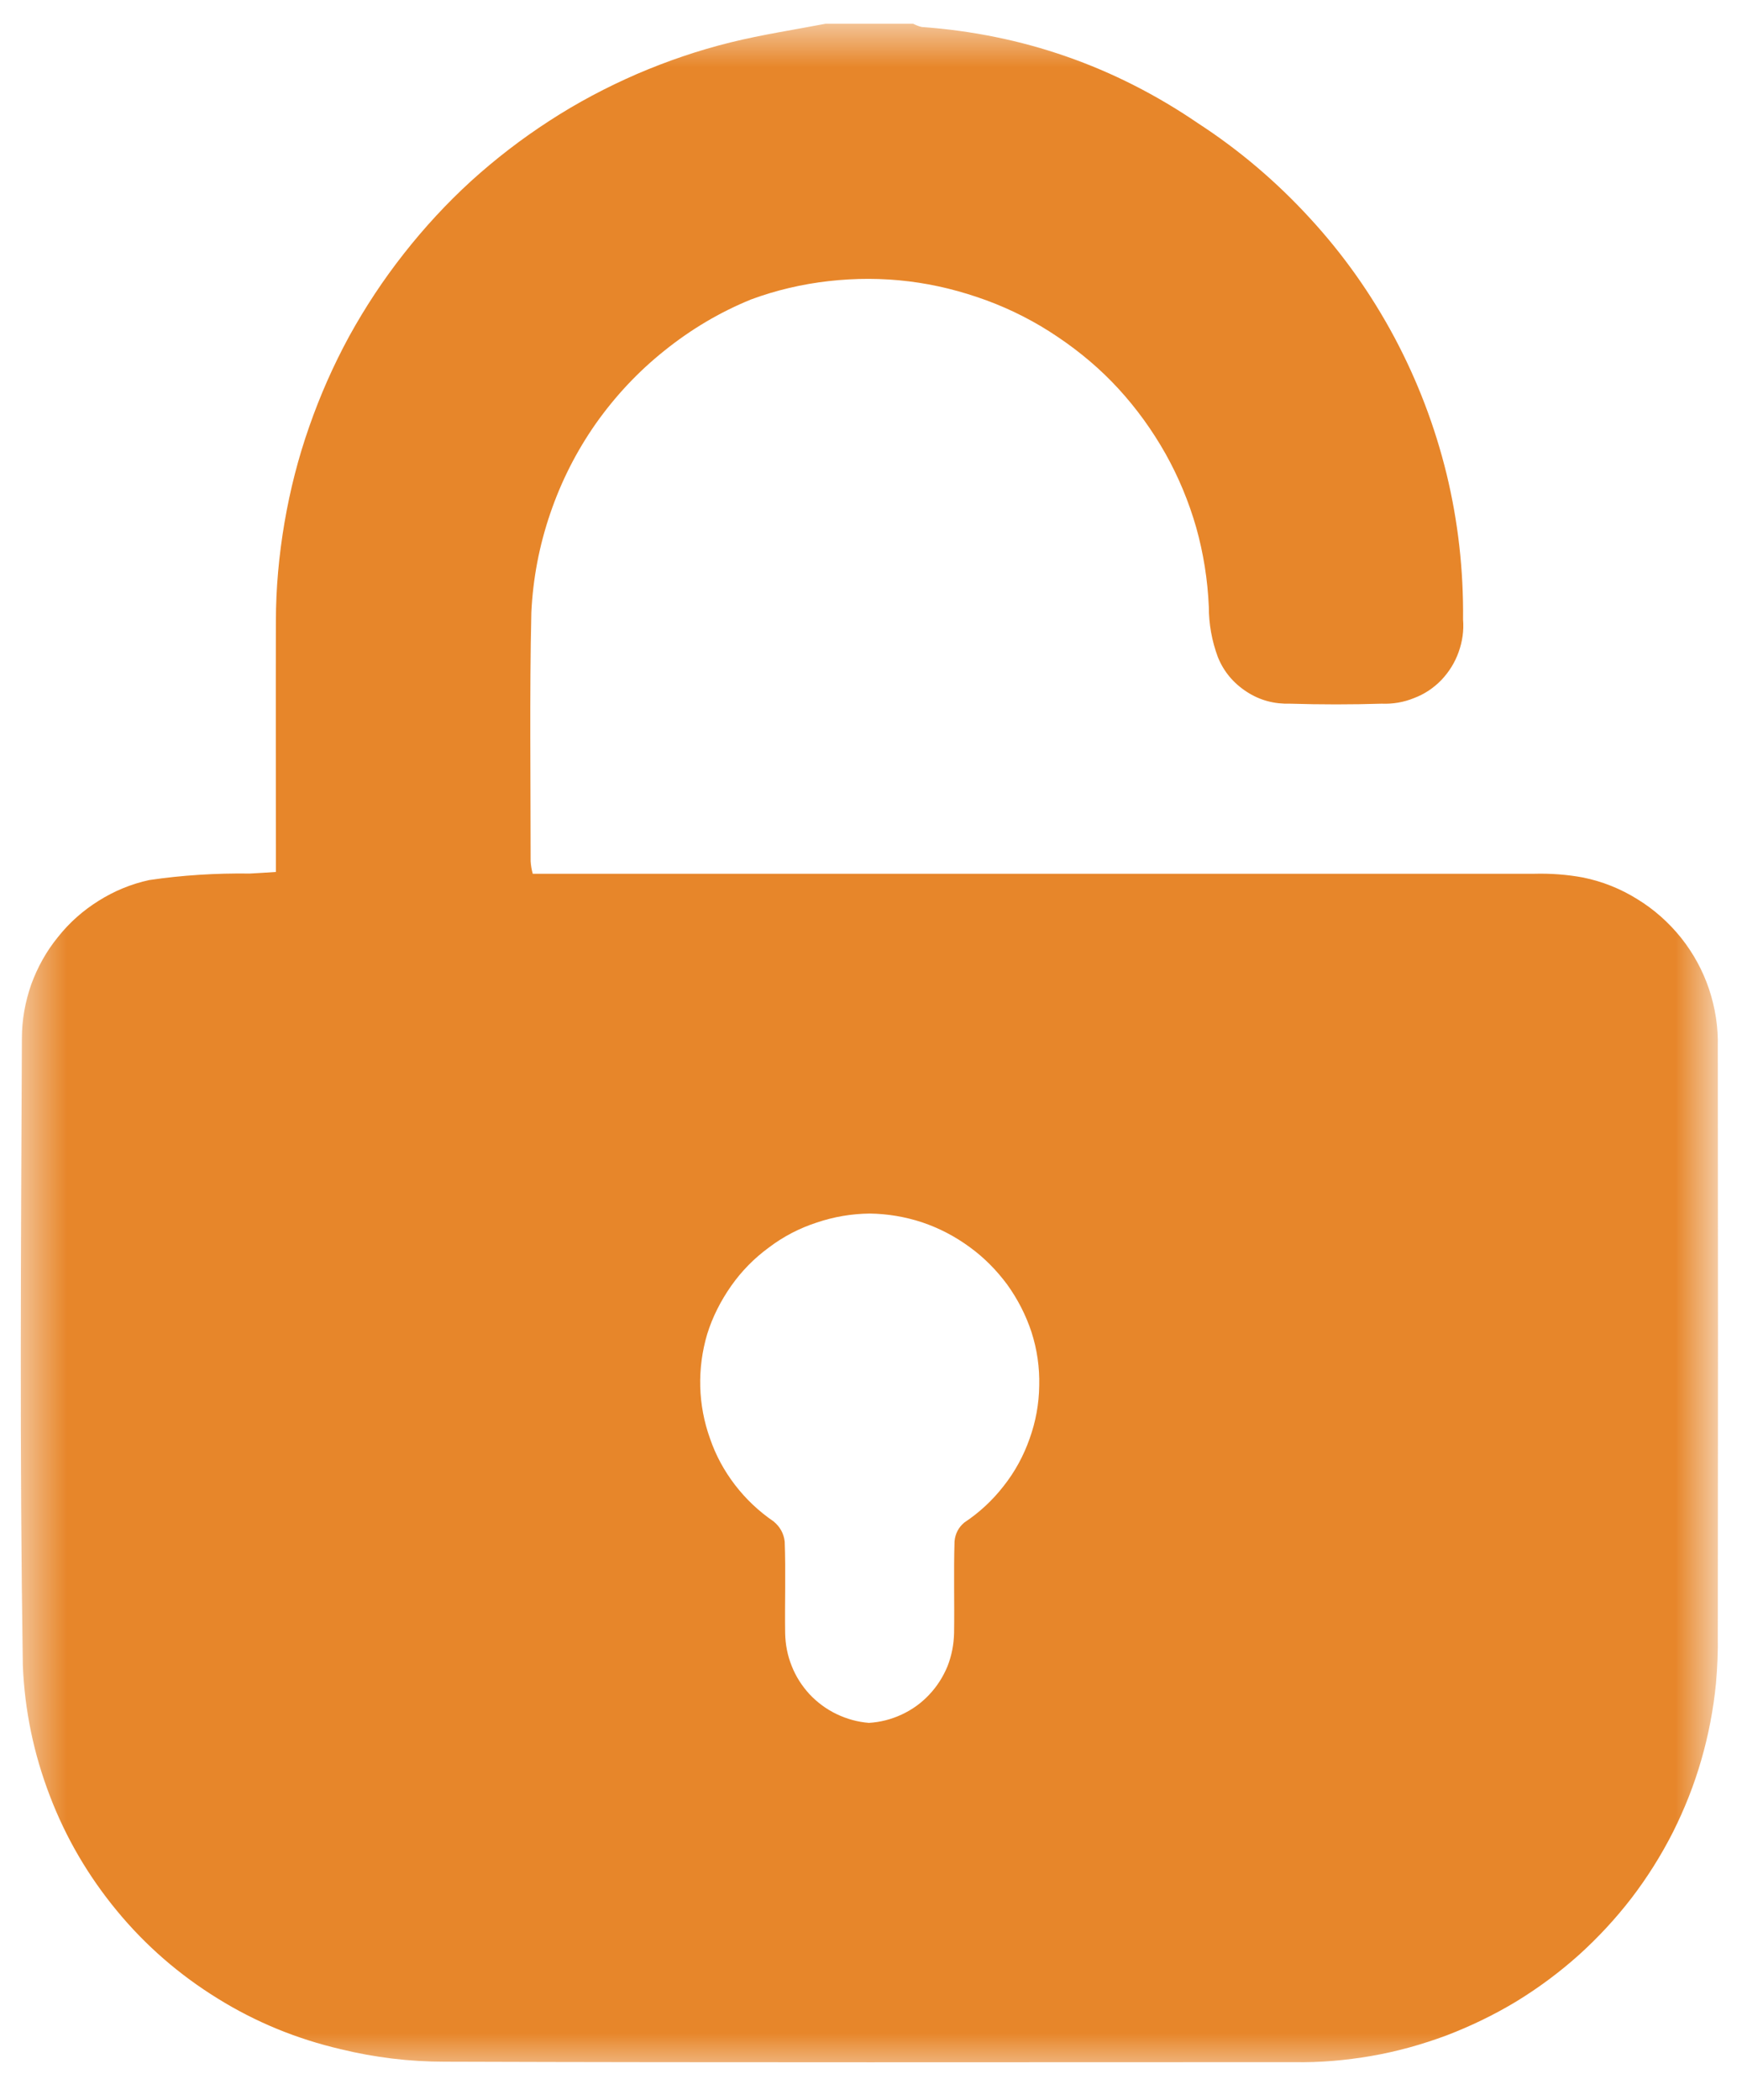 <svg width="39" height="47" viewBox="0 0 39 47" fill="none" xmlns="http://www.w3.org/2000/svg">
<mask id="mask0_4996_10422" style="mask-type:luminance" maskUnits="userSpaceOnUse" x="0" y="0" width="39" height="47">
<path d="M0.463 0.516H38.416V46.458H0.463V0.516Z" fill="white"/>
</mask>
<g mask="url(#mask0_4996_10422)">
<path d="M18.485 0.531H20.443C20.505 0.562 20.568 0.589 20.636 0.604C22.891 0.766 24.953 1.484 26.823 2.76C27.745 3.359 28.578 4.068 29.323 4.88C30.068 5.688 30.698 6.578 31.219 7.552C31.735 8.521 32.125 9.542 32.386 10.609C32.646 11.682 32.766 12.766 32.755 13.865C32.776 14.115 32.74 14.359 32.656 14.594C32.573 14.828 32.443 15.037 32.271 15.219C32.094 15.401 31.891 15.537 31.656 15.625C31.427 15.719 31.182 15.76 30.932 15.75C30.255 15.771 29.568 15.771 28.886 15.75C28.531 15.76 28.208 15.677 27.912 15.484C27.615 15.292 27.396 15.031 27.266 14.708C27.13 14.344 27.063 13.963 27.063 13.578C27.037 12.979 26.943 12.385 26.781 11.807C26.615 11.229 26.386 10.677 26.094 10.156C25.797 9.63 25.448 9.146 25.042 8.703C24.636 8.26 24.177 7.875 23.682 7.542C23.182 7.203 22.651 6.932 22.089 6.724C21.521 6.516 20.943 6.37 20.344 6.297C19.75 6.224 19.151 6.224 18.552 6.292C17.958 6.359 17.375 6.495 16.813 6.703C16.11 6.99 15.464 7.375 14.875 7.849C14.281 8.323 13.771 8.87 13.333 9.49C12.901 10.109 12.563 10.776 12.318 11.495C12.073 12.213 11.932 12.948 11.896 13.708C11.854 15.562 11.88 17.417 11.88 19.276C11.886 19.37 11.901 19.463 11.927 19.557H12.563C19.823 19.557 27.078 19.557 34.339 19.557C34.708 19.547 35.078 19.573 35.443 19.641C35.875 19.729 36.281 19.891 36.656 20.125C37.031 20.354 37.359 20.646 37.636 20.99C37.912 21.338 38.12 21.719 38.261 22.135C38.401 22.557 38.469 22.984 38.458 23.427C38.464 27.823 38.464 32.219 38.458 36.615C38.464 36.974 38.448 37.328 38.417 37.682C38.359 38.266 38.25 38.833 38.089 39.391C37.927 39.953 37.714 40.49 37.453 41.01C37.188 41.531 36.88 42.021 36.526 42.484C36.172 42.943 35.776 43.37 35.344 43.76C34.912 44.146 34.443 44.495 33.948 44.797C33.448 45.099 32.927 45.349 32.386 45.557C31.839 45.76 31.281 45.917 30.708 46.016C30.136 46.115 29.557 46.167 28.974 46.156C22.636 46.156 16.297 46.167 9.958 46.146C9.167 46.146 8.391 46.052 7.625 45.865C6.641 45.635 5.724 45.26 4.87 44.729C4.011 44.198 3.261 43.547 2.62 42.771C1.979 41.995 1.474 41.135 1.115 40.193C0.755 39.255 0.552 38.281 0.511 37.276C0.438 32.599 0.469 27.917 0.49 23.24C0.49 22.828 0.563 22.427 0.698 22.037C0.839 21.651 1.037 21.292 1.297 20.974C1.552 20.651 1.859 20.38 2.208 20.162C2.557 19.943 2.932 19.787 3.339 19.698C4.083 19.588 4.839 19.542 5.594 19.552C5.776 19.542 5.964 19.531 6.177 19.516V18.979C6.177 17.287 6.172 15.594 6.177 13.901C6.177 13.162 6.245 12.427 6.37 11.693C6.495 10.963 6.677 10.25 6.922 9.552C7.167 8.849 7.464 8.177 7.818 7.526C8.177 6.875 8.583 6.26 9.042 5.677C9.5 5.094 10 4.552 10.547 4.052C11.099 3.552 11.682 3.104 12.302 2.703C12.927 2.297 13.578 1.953 14.261 1.656C14.938 1.365 15.641 1.125 16.36 0.948C17.057 0.776 17.776 0.667 18.485 0.531ZM19.469 27.162C19.063 27.167 18.667 27.234 18.281 27.365C17.896 27.49 17.537 27.677 17.214 27.922C16.886 28.162 16.604 28.448 16.37 28.781C16.136 29.115 15.953 29.474 15.833 29.859C15.719 30.245 15.667 30.635 15.677 31.037C15.688 31.432 15.761 31.823 15.896 32.198C16.026 32.578 16.214 32.922 16.458 33.24C16.703 33.557 16.99 33.828 17.318 34.052C17.464 34.172 17.547 34.323 17.568 34.505C17.594 35.188 17.568 35.87 17.578 36.552C17.583 36.807 17.63 37.052 17.724 37.286C17.818 37.526 17.953 37.734 18.125 37.922C18.297 38.104 18.5 38.255 18.729 38.365C18.958 38.474 19.198 38.542 19.453 38.562C19.708 38.547 19.953 38.484 20.188 38.375C20.422 38.266 20.625 38.12 20.802 37.932C20.979 37.745 21.115 37.531 21.214 37.292C21.307 37.052 21.354 36.807 21.36 36.547C21.37 35.87 21.349 35.182 21.37 34.5C21.386 34.328 21.458 34.188 21.589 34.078C21.927 33.854 22.224 33.578 22.474 33.255C22.724 32.938 22.917 32.583 23.052 32.198C23.188 31.818 23.261 31.422 23.266 31.016C23.276 30.604 23.219 30.208 23.094 29.818C22.969 29.438 22.787 29.083 22.552 28.755C22.313 28.432 22.031 28.146 21.708 27.912C21.38 27.672 21.031 27.49 20.646 27.359C20.266 27.234 19.87 27.167 19.469 27.162Z" fill="#E7862A"/>
</g>
</svg>
